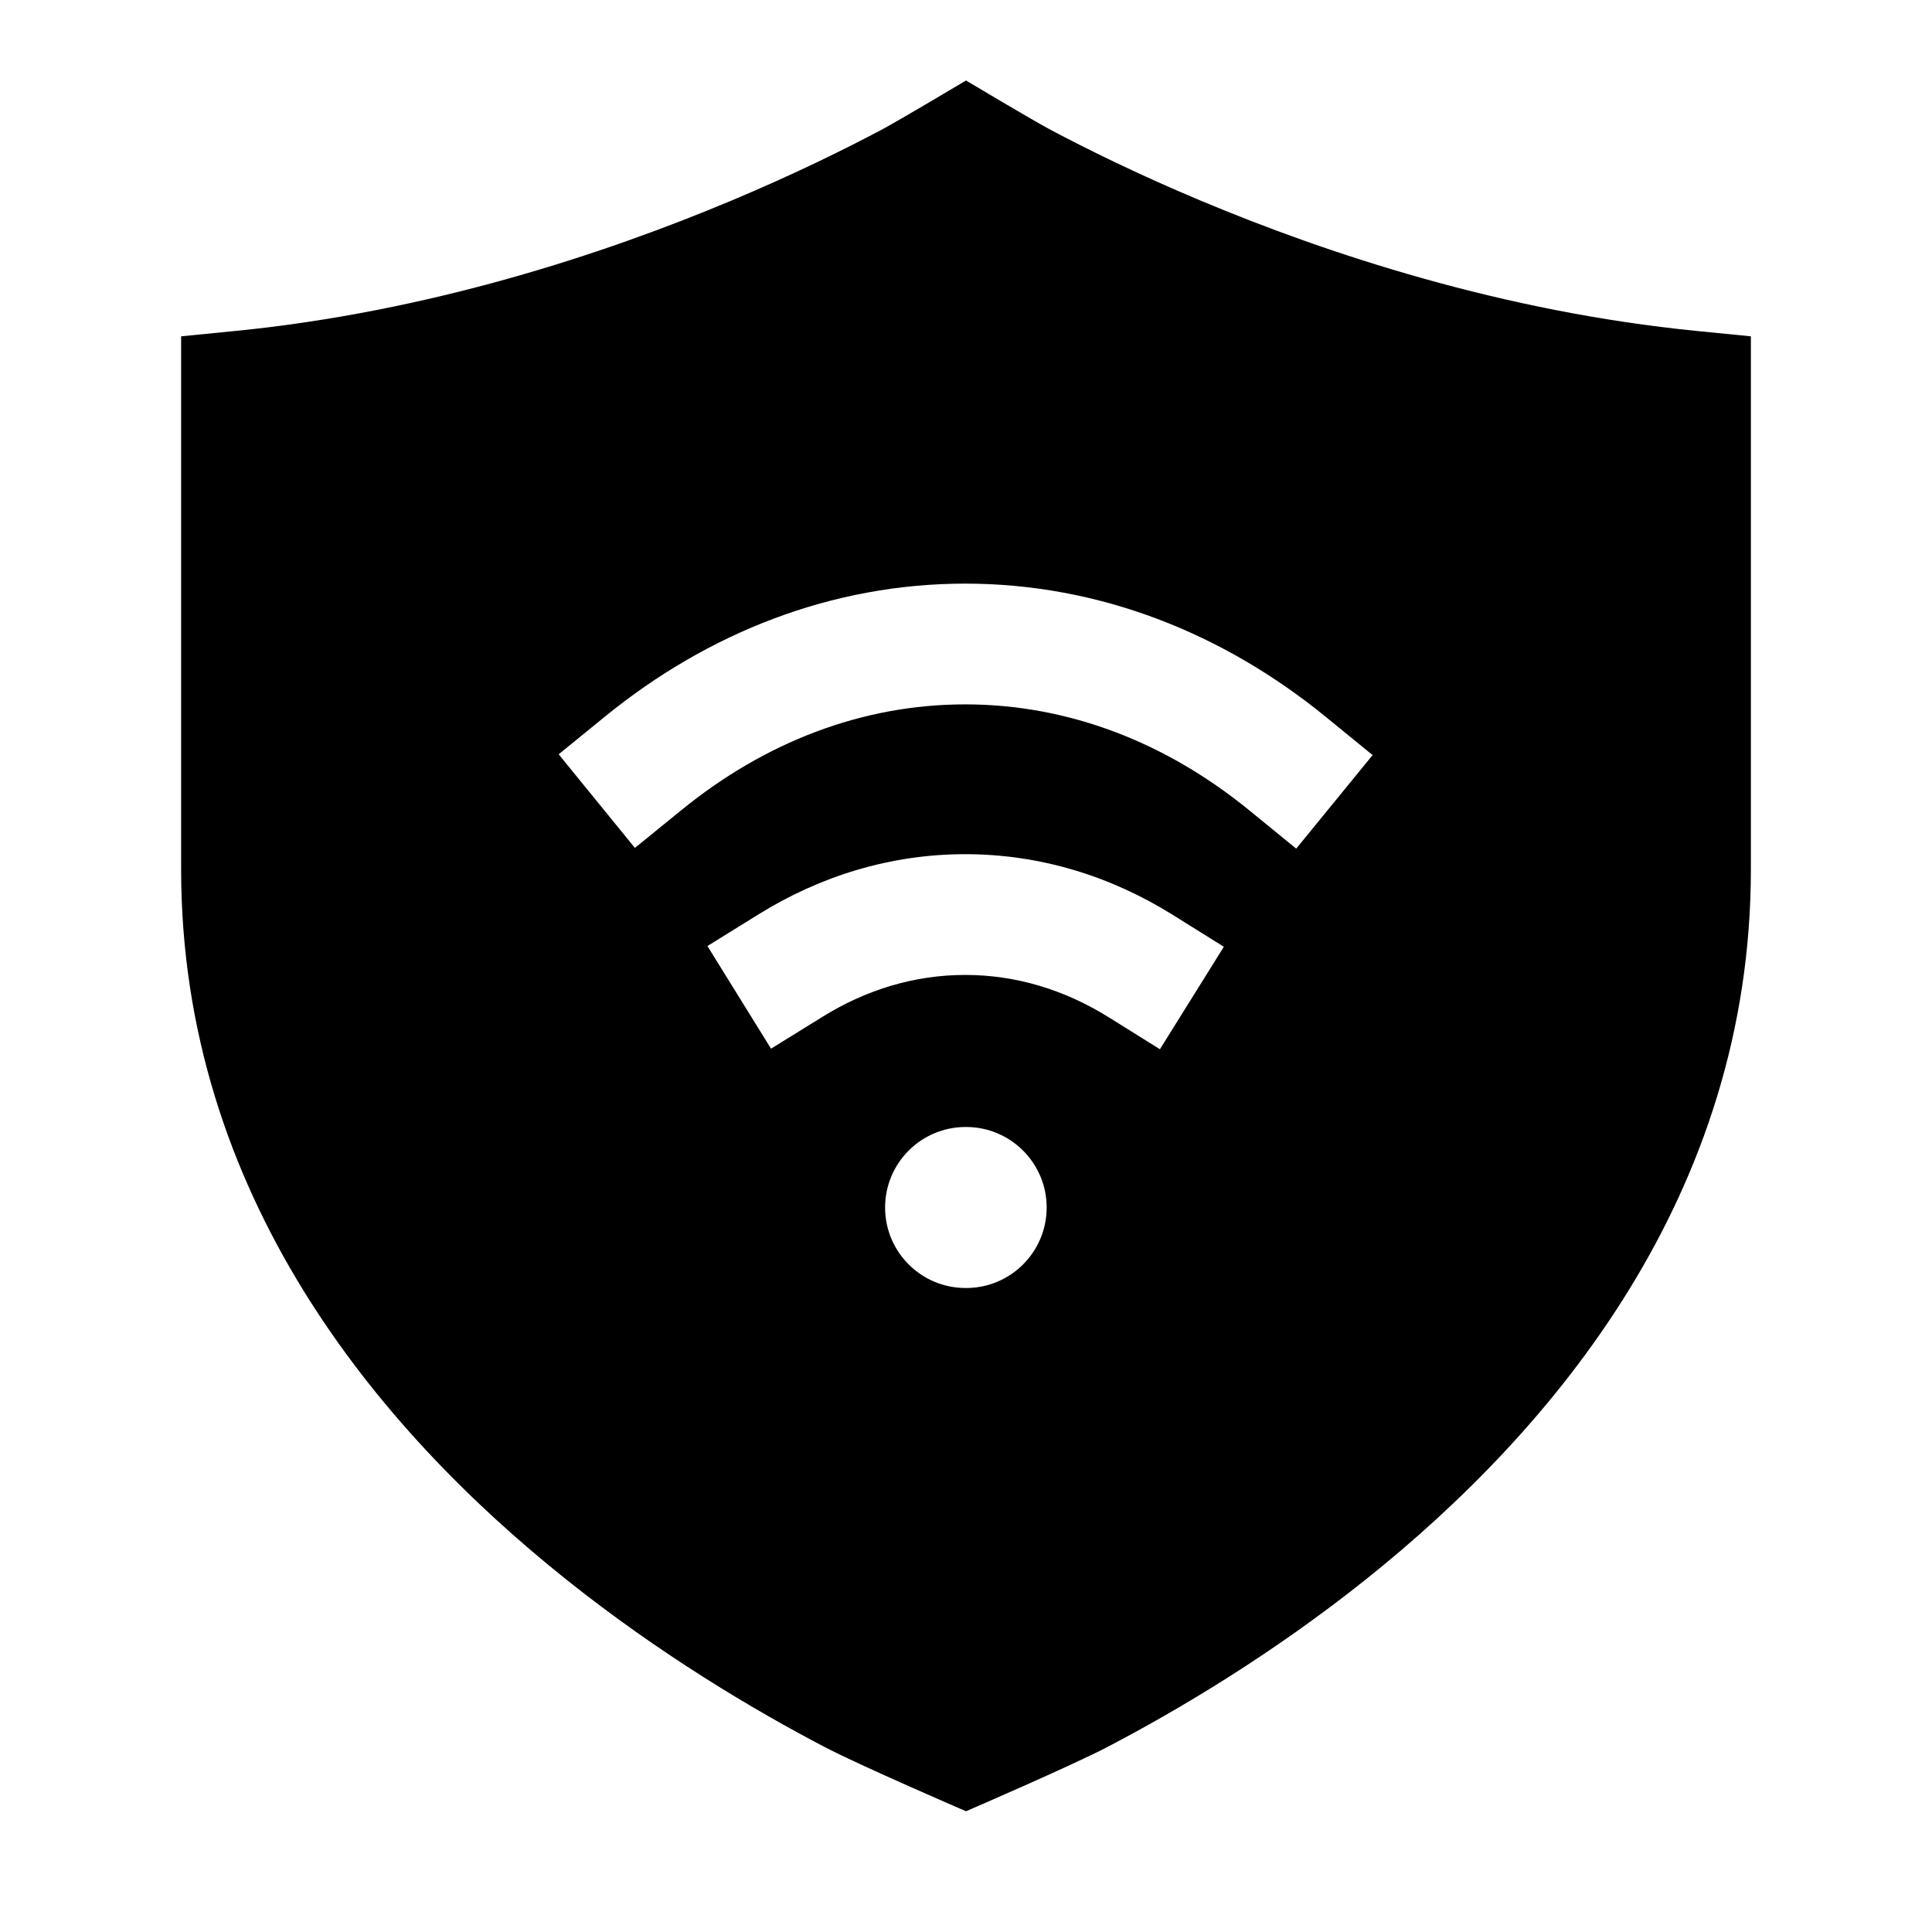 <svg width="24" height="24" viewBox="0 0 24 24" xmlns="http://www.w3.org/2000/svg">
    <path fill-rule="evenodd" clip-rule="evenodd" d="M10.943 1.616C11.161 1.501 12 1 12 1C12 1 12.839 1.501 13.057 1.616C13.493 1.847 14.129 2.163 14.917 2.493C16.499 3.157 18.673 3.873 21.075 4.111L21.75 4.178V10.799C21.75 14.84 19.3 17.757 16.971 19.617C15.798 20.554 14.63 21.245 13.756 21.702C13.319 21.931 12 22.5 12 22.5C12 22.5 10.681 21.931 10.244 21.702C9.37 21.245 8.202 20.554 7.029 19.617C4.7 17.757 2.25 14.84 2.25 10.799V4.178L2.925 4.111C5.327 3.873 7.501 3.157 9.083 2.493C9.871 2.163 10.507 1.847 10.943 1.616ZM7.522 8.896C8.789 7.866 10.325 7.25 11.99 7.25C13.661 7.25 15.201 7.87 16.47 8.906L17.051 9.38L16.102 10.542L15.521 10.068C14.488 9.224 13.276 8.75 11.99 8.75C10.708 8.75 9.5 9.221 8.469 10.06L7.887 10.533L6.94 9.37L7.522 8.896ZM9.425 11.357C10.188 10.884 11.06 10.611 11.99 10.611C12.925 10.611 13.801 10.886 14.567 11.364L15.203 11.761L14.409 13.034L13.773 12.637C13.226 12.296 12.622 12.111 11.99 12.111C11.361 12.111 10.76 12.294 10.216 12.632L9.578 13.027L8.788 11.752L9.425 11.357ZM11.995 14C11.443 14 10.995 14.448 10.995 15C10.995 15.553 11.443 16 11.995 16H12.002C12.554 16 13.002 15.553 13.002 15C13.002 14.448 12.554 14 12.002 14H11.995Z"/>
</svg>
